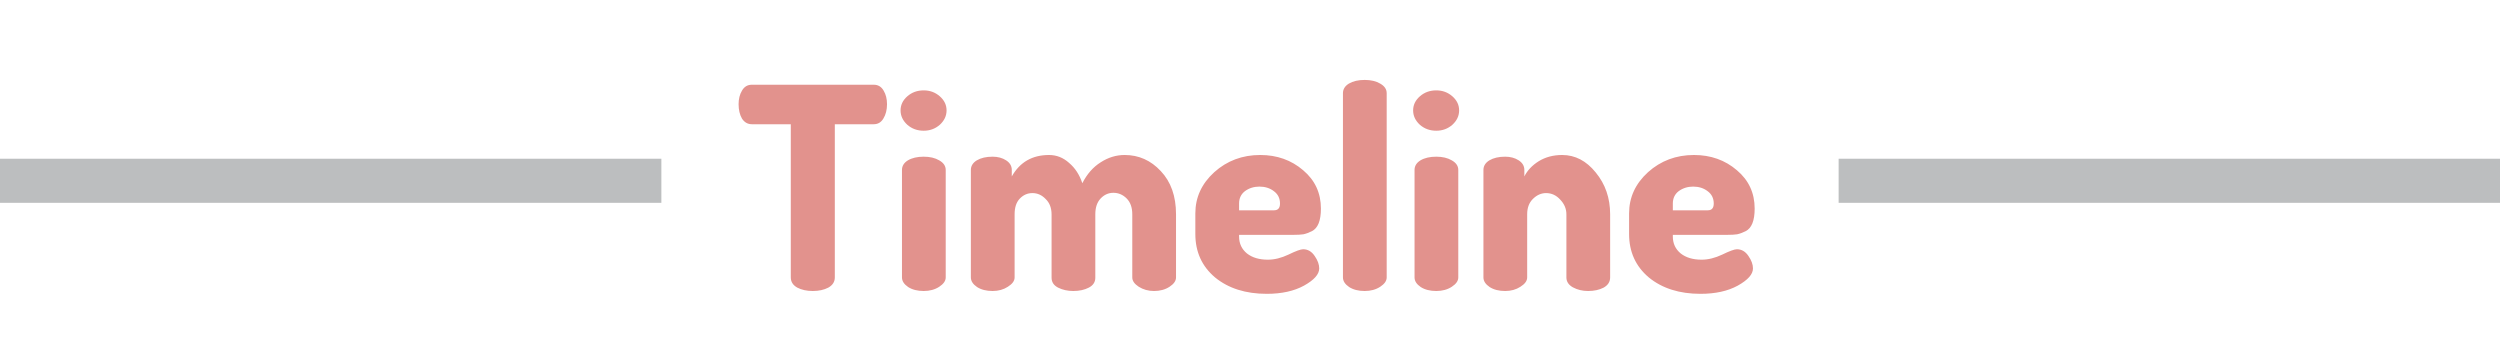 <svg width="567" height="81" viewBox="0 0 567 81" fill="none" xmlns="http://www.w3.org/2000/svg">
<path d="M167.512 23.632C167.512 22.437 167.768 21.413 168.28 20.56C168.792 19.664 169.539 19.216 170.52 19.216H198.168C199.149 19.216 199.896 19.664 200.408 20.56C200.92 21.413 201.176 22.437 201.176 23.632C201.176 24.912 200.899 26 200.344 26.896C199.832 27.749 199.107 28.176 198.168 28.176H189.336V62.928C189.336 63.909 188.845 64.677 187.864 65.232C186.883 65.744 185.709 66 184.344 66C182.979 66 181.805 65.744 180.824 65.232C179.843 64.677 179.352 63.909 179.352 62.928V28.176H170.52C169.581 28.176 168.835 27.749 168.28 26.896C167.768 26 167.512 24.912 167.512 23.632ZM205.784 28.304C204.76 27.365 204.248 26.277 204.248 25.04C204.248 23.803 204.76 22.736 205.784 21.84C206.808 20.944 208.045 20.496 209.496 20.496C210.904 20.496 212.12 20.944 213.144 21.84C214.168 22.736 214.68 23.803 214.68 25.04C214.68 26.277 214.168 27.365 213.144 28.304C212.12 29.2 210.904 29.648 209.496 29.648C208.045 29.648 206.808 29.2 205.784 28.304ZM204.568 62.928V38.544C204.568 37.648 205.016 36.923 205.911 36.368C206.85 35.813 208.045 35.536 209.496 35.536C210.904 35.536 212.077 35.813 213.016 36.368C213.997 36.923 214.488 37.648 214.488 38.544V62.928C214.488 63.696 213.997 64.4 213.016 65.04C212.034 65.68 210.861 66 209.496 66C208.088 66 206.914 65.701 205.976 65.104C205.037 64.464 204.568 63.739 204.568 62.928ZM220.193 62.928V38.544C220.193 37.648 220.641 36.923 221.536 36.368C222.475 35.813 223.67 35.536 225.121 35.536C226.315 35.536 227.339 35.813 228.193 36.368C229.046 36.923 229.473 37.648 229.473 38.544V40.016C231.307 36.773 234.123 35.152 237.921 35.152C239.627 35.152 241.142 35.749 242.465 36.944C243.83 38.096 244.833 39.632 245.473 41.552C246.539 39.461 247.926 37.883 249.632 36.816C251.339 35.707 253.153 35.152 255.073 35.152C258.273 35.152 261.003 36.368 263.265 38.8C265.569 41.232 266.721 44.496 266.721 48.592V62.928C266.721 63.696 266.23 64.4 265.249 65.04C264.267 65.68 263.094 66 261.729 66C260.449 66 259.297 65.68 258.273 65.04C257.291 64.4 256.801 63.696 256.801 62.928V48.592C256.801 47.056 256.374 45.861 255.521 45.008C254.667 44.155 253.665 43.728 252.513 43.728C251.403 43.728 250.443 44.155 249.632 45.008C248.822 45.861 248.417 47.056 248.417 48.592V62.992C248.417 63.973 247.926 64.72 246.945 65.232C245.963 65.744 244.79 66 243.425 66C242.145 66 240.993 65.744 239.969 65.232C238.987 64.72 238.497 63.973 238.497 62.992V48.656C238.497 47.163 238.049 45.989 237.153 45.136C236.299 44.24 235.297 43.792 234.145 43.792C233.035 43.792 232.075 44.219 231.265 45.072C230.497 45.883 230.113 47.056 230.113 48.592V62.928C230.113 63.696 229.601 64.4 228.577 65.04C227.595 65.68 226.443 66 225.121 66C223.713 66 222.539 65.701 221.601 65.104C220.662 64.464 220.193 63.739 220.193 62.928ZM271.103 53.072V48.4C271.103 44.773 272.532 41.659 275.391 39.056C278.292 36.453 281.77 35.152 285.823 35.152C289.62 35.152 292.863 36.304 295.551 38.608C298.239 40.869 299.583 43.771 299.583 47.312C299.583 48.677 299.412 49.787 299.071 50.64C298.73 51.493 298.218 52.091 297.535 52.432C296.852 52.773 296.212 53.008 295.615 53.136C295.06 53.221 294.314 53.264 293.375 53.264H281.023V53.648C281.023 55.227 281.62 56.507 282.815 57.488C284.01 58.427 285.588 58.896 287.551 58.896C289.044 58.896 290.602 58.512 292.223 57.744C293.887 56.933 294.996 56.528 295.551 56.528C296.618 56.528 297.492 57.04 298.175 58.064C298.858 59.045 299.199 59.984 299.199 60.88C299.199 62.203 298.047 63.504 295.743 64.784C293.482 66.021 290.666 66.64 287.295 66.64C282.516 66.64 278.612 65.403 275.583 62.928C272.596 60.411 271.103 57.125 271.103 53.072ZM281.023 47.696H288.959C289.855 47.696 290.303 47.184 290.303 46.16C290.303 44.965 289.834 44.027 288.895 43.344C287.999 42.661 286.911 42.32 285.631 42.32C284.394 42.32 283.306 42.661 282.367 43.344C281.471 44.027 281.023 44.965 281.023 46.16V47.696ZM304.581 62.928V21.136C304.581 20.24 305.029 19.515 305.925 18.96C306.864 18.405 308.058 18.128 309.509 18.128C310.917 18.128 312.09 18.405 313.029 18.96C314.01 19.515 314.501 20.24 314.501 21.136V62.928C314.501 63.696 314.01 64.4 313.029 65.04C312.048 65.68 310.874 66 309.509 66C308.101 66 306.928 65.701 305.989 65.104C305.05 64.464 304.581 63.739 304.581 62.928ZM322.034 28.304C321.01 27.365 320.498 26.277 320.498 25.04C320.498 23.803 321.01 22.736 322.034 21.84C323.058 20.944 324.295 20.496 325.746 20.496C327.154 20.496 328.37 20.944 329.394 21.84C330.418 22.736 330.93 23.803 330.93 25.04C330.93 26.277 330.418 27.365 329.394 28.304C328.37 29.2 327.154 29.648 325.746 29.648C324.295 29.648 323.058 29.2 322.034 28.304ZM320.818 62.928V38.544C320.818 37.648 321.266 36.923 322.161 36.368C323.1 35.813 324.295 35.536 325.746 35.536C327.154 35.536 328.327 35.813 329.266 36.368C330.247 36.923 330.738 37.648 330.738 38.544V62.928C330.738 63.696 330.247 64.4 329.266 65.04C328.284 65.68 327.111 66 325.746 66C324.338 66 323.164 65.701 322.226 65.104C321.287 64.464 320.818 63.739 320.818 62.928ZM336.443 62.928V38.544C336.443 37.648 336.891 36.923 337.786 36.368C338.725 35.813 339.92 35.536 341.371 35.536C342.565 35.536 343.589 35.813 344.443 36.368C345.296 36.923 345.723 37.648 345.723 38.544V40.016C346.405 38.651 347.493 37.499 348.987 36.56C350.523 35.621 352.293 35.152 354.299 35.152C357.243 35.152 359.781 36.475 361.915 39.12C364.091 41.765 365.179 44.923 365.179 48.592V62.928C365.179 63.909 364.688 64.677 363.707 65.232C362.725 65.744 361.552 66 360.187 66C358.907 66 357.755 65.723 356.731 65.168C355.749 64.613 355.259 63.867 355.259 62.928V48.592C355.259 47.355 354.789 46.245 353.851 45.264C352.955 44.283 351.888 43.792 350.651 43.792C349.541 43.792 348.539 44.24 347.643 45.136C346.789 45.989 346.363 47.141 346.363 48.592V62.928C346.363 63.696 345.851 64.4 344.827 65.04C343.845 65.68 342.693 66 341.371 66C339.963 66 338.789 65.701 337.851 65.104C336.912 64.464 336.443 63.739 336.443 62.928ZM369.478 53.072V48.4C369.478 44.773 370.907 41.659 373.766 39.056C376.667 36.453 380.145 35.152 384.198 35.152C387.995 35.152 391.238 36.304 393.926 38.608C396.614 40.869 397.958 43.771 397.958 47.312C397.958 48.677 397.787 49.787 397.446 50.64C397.105 51.493 396.593 52.091 395.91 52.432C395.227 52.773 394.587 53.008 393.99 53.136C393.435 53.221 392.689 53.264 391.75 53.264H379.398V53.648C379.398 55.227 379.995 56.507 381.19 57.488C382.385 58.427 383.963 58.896 385.926 58.896C387.419 58.896 388.977 58.512 390.598 57.744C392.262 56.933 393.371 56.528 393.926 56.528C394.993 56.528 395.867 57.04 396.55 58.064C397.233 59.045 397.574 59.984 397.574 60.88C397.574 62.203 396.422 63.504 394.118 64.784C391.857 66.021 389.041 66.64 385.67 66.64C380.891 66.64 376.987 65.403 373.958 62.928C370.971 60.411 369.478 57.125 369.478 53.072ZM379.398 47.696H387.334C388.23 47.696 388.678 47.184 388.678 46.16C388.678 44.965 388.209 44.027 387.27 43.344C386.374 42.661 385.286 42.32 384.006 42.32C382.769 42.32 381.681 42.661 380.742 43.344C379.846 44.027 379.398 44.965 379.398 46.16V47.696Z" fill="#E2928D"/>
<rect y="36" width="150" height="10" fill="#BCBEBF"/>
<rect x="417" y="36" width="150" height="10" fill="#BCBEBF"/>
</svg>
